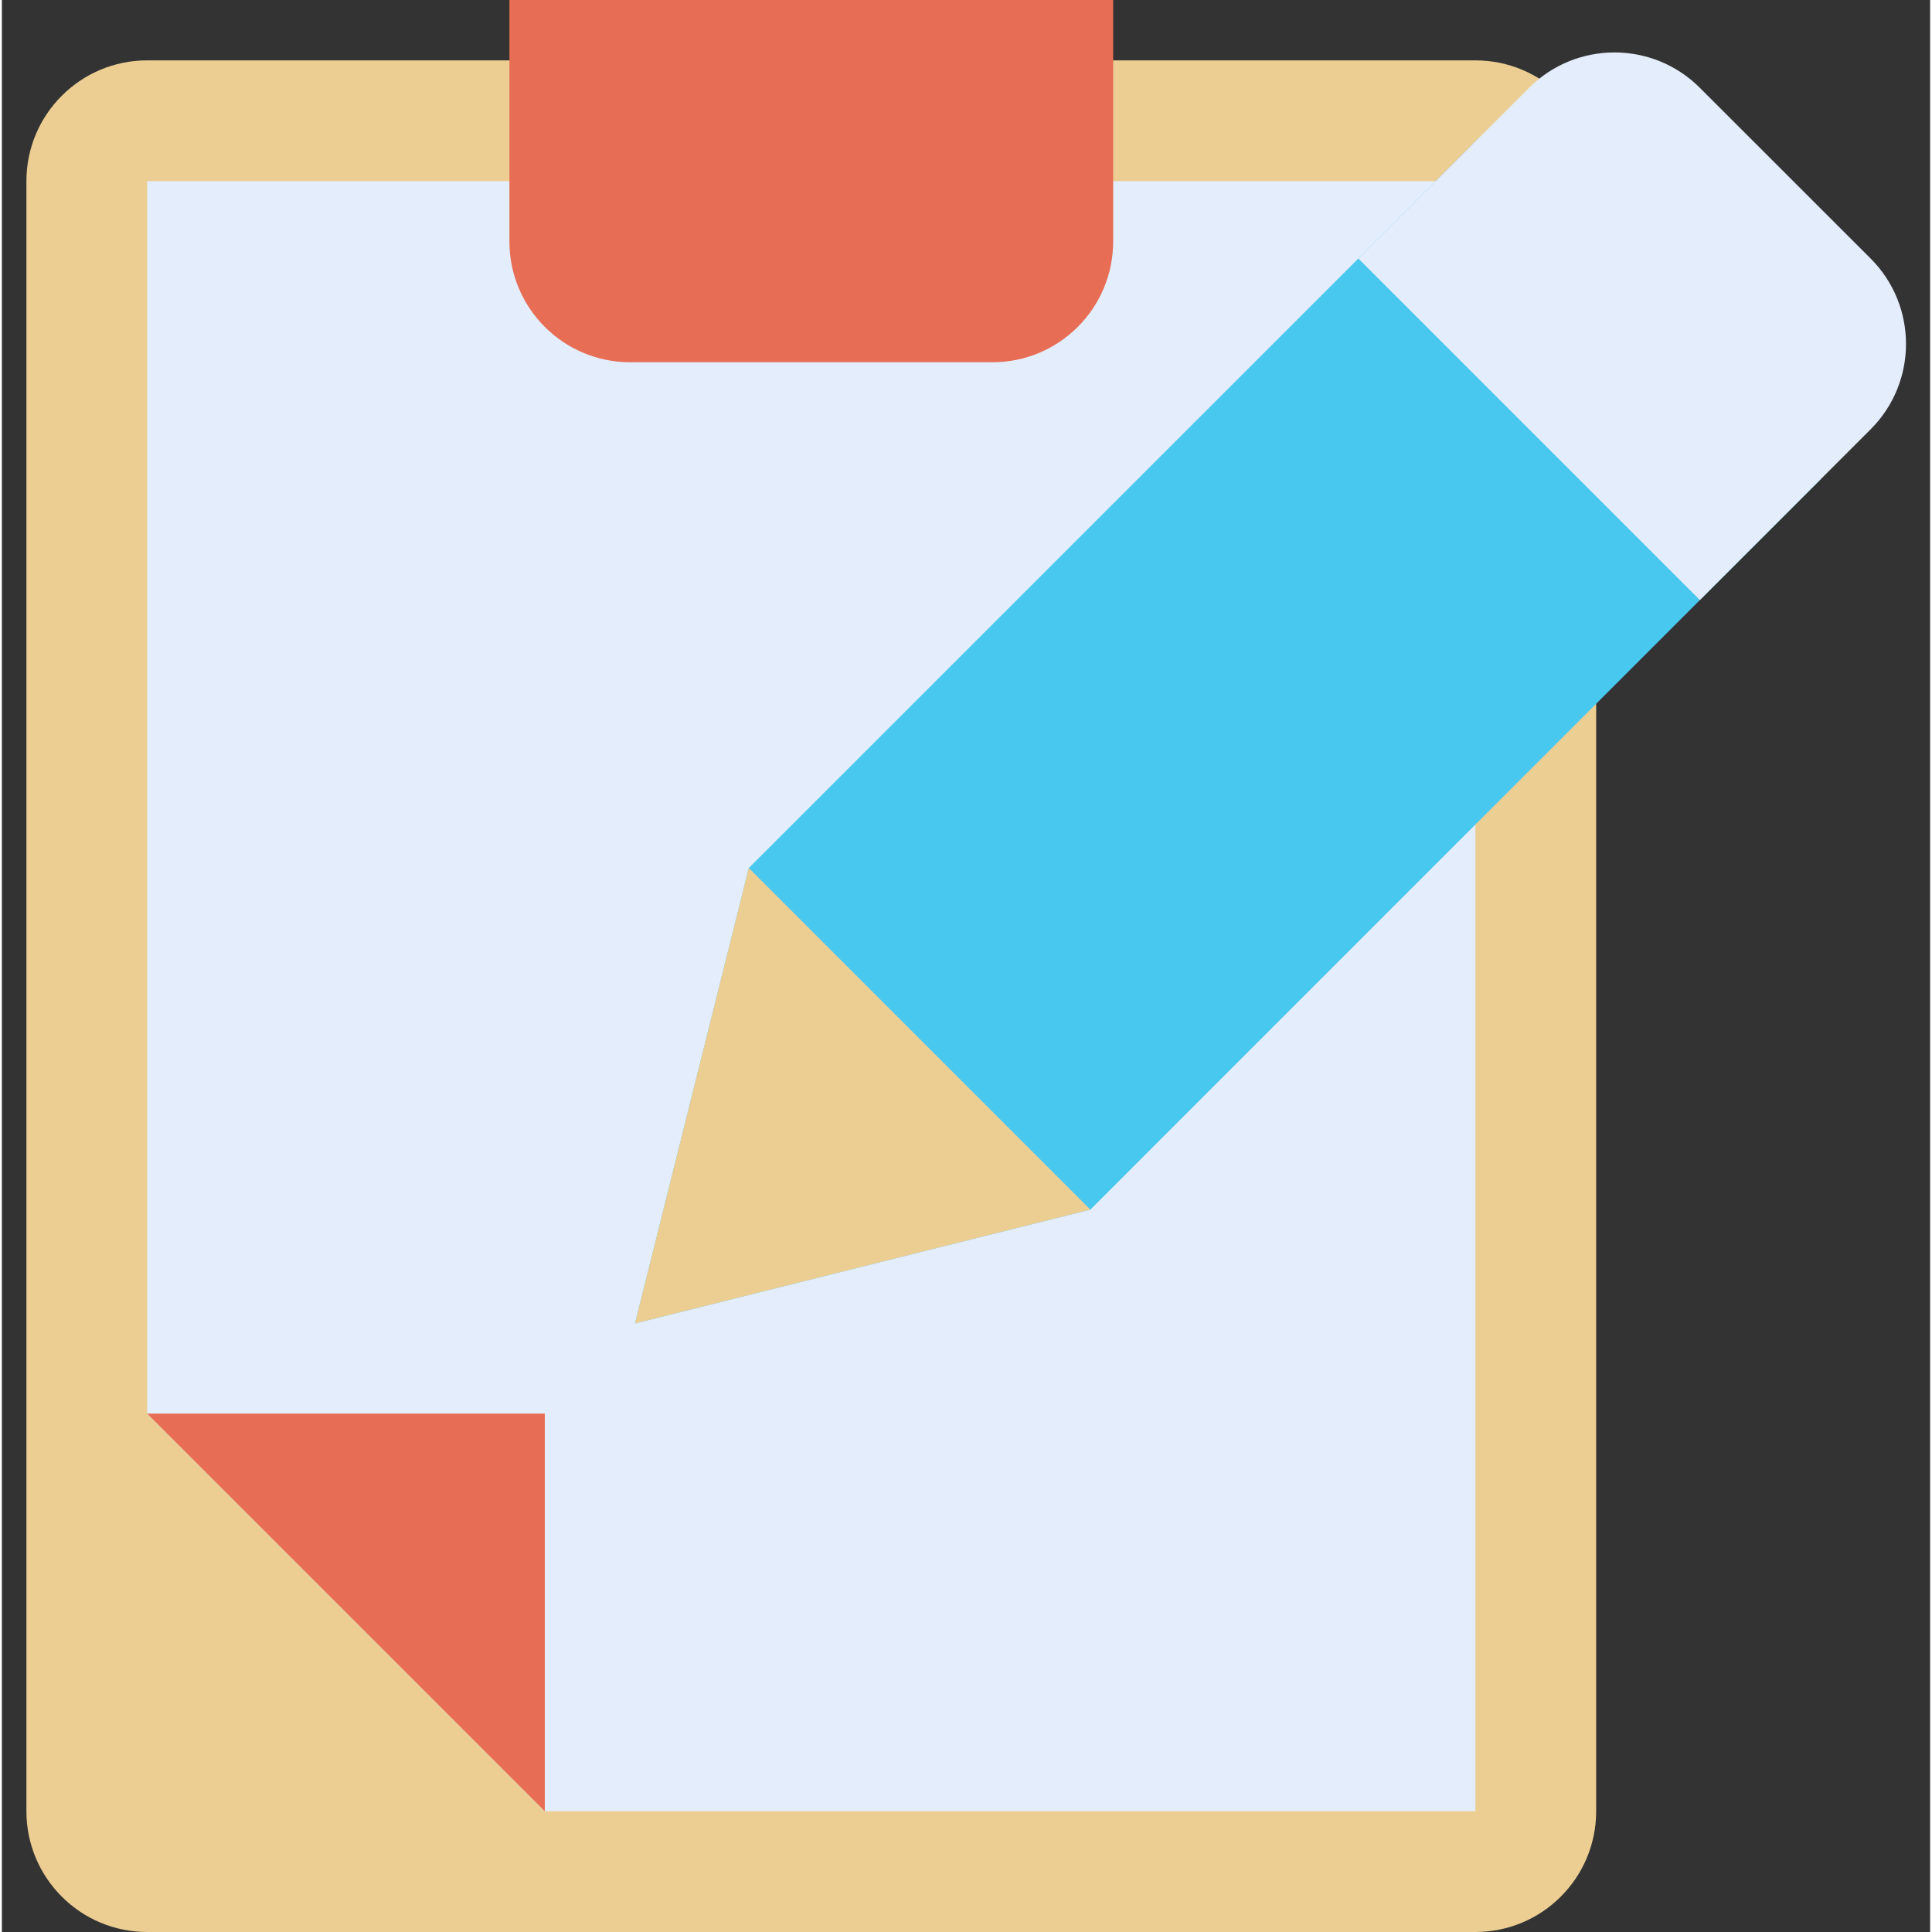 <svg height="512pt" viewBox="-6 0 511 512" width="512pt" xmlns="http://www.w3.org/2000/svg"><rect x="-6" y="0" width="511" height="512" fill="#333333" stroke="none"/><path d="m32.5 16h352c17.672 0 32 14.328 32 32v432c0 17.672-14.328 32-32 32h-352c-17.672 0-32-14.328-32-32v-432c0-17.672 14.328-32 32-32zm0 0" fill="#ecce93"/><path d="m32.5 374.625v-326.625h352v432h-246.625zm0 0" fill="#e4edfb"/><path d="m137.875 374.625v105.375l-105.375-105.375zm0 0" fill="#e76e54"/><path d="m128.5 64v-64h160v64c0 17.672-14.328 32-32 32h-96c-17.672 0-32-14.328-32-32zm0 0" fill="#e76e54"/><path d="m385.477 36.512-193.535 193.52-30.16 120.688 120.672-30.16 193.52-193.535zm0 0" fill="#48c8ef"/><path d="m191.941 230.031-30.16 120.688 120.672-30.16zm0 0" fill="#ecce93"/><path d="m443.988 159.023-90.512-90.512 45.246-45.246c12.496-12.492 32.754-12.492 45.25 0l45.262 45.246c12.504 12.5 12.504 32.766 0 45.266zm0 0" fill="#e4edfb"/></svg>